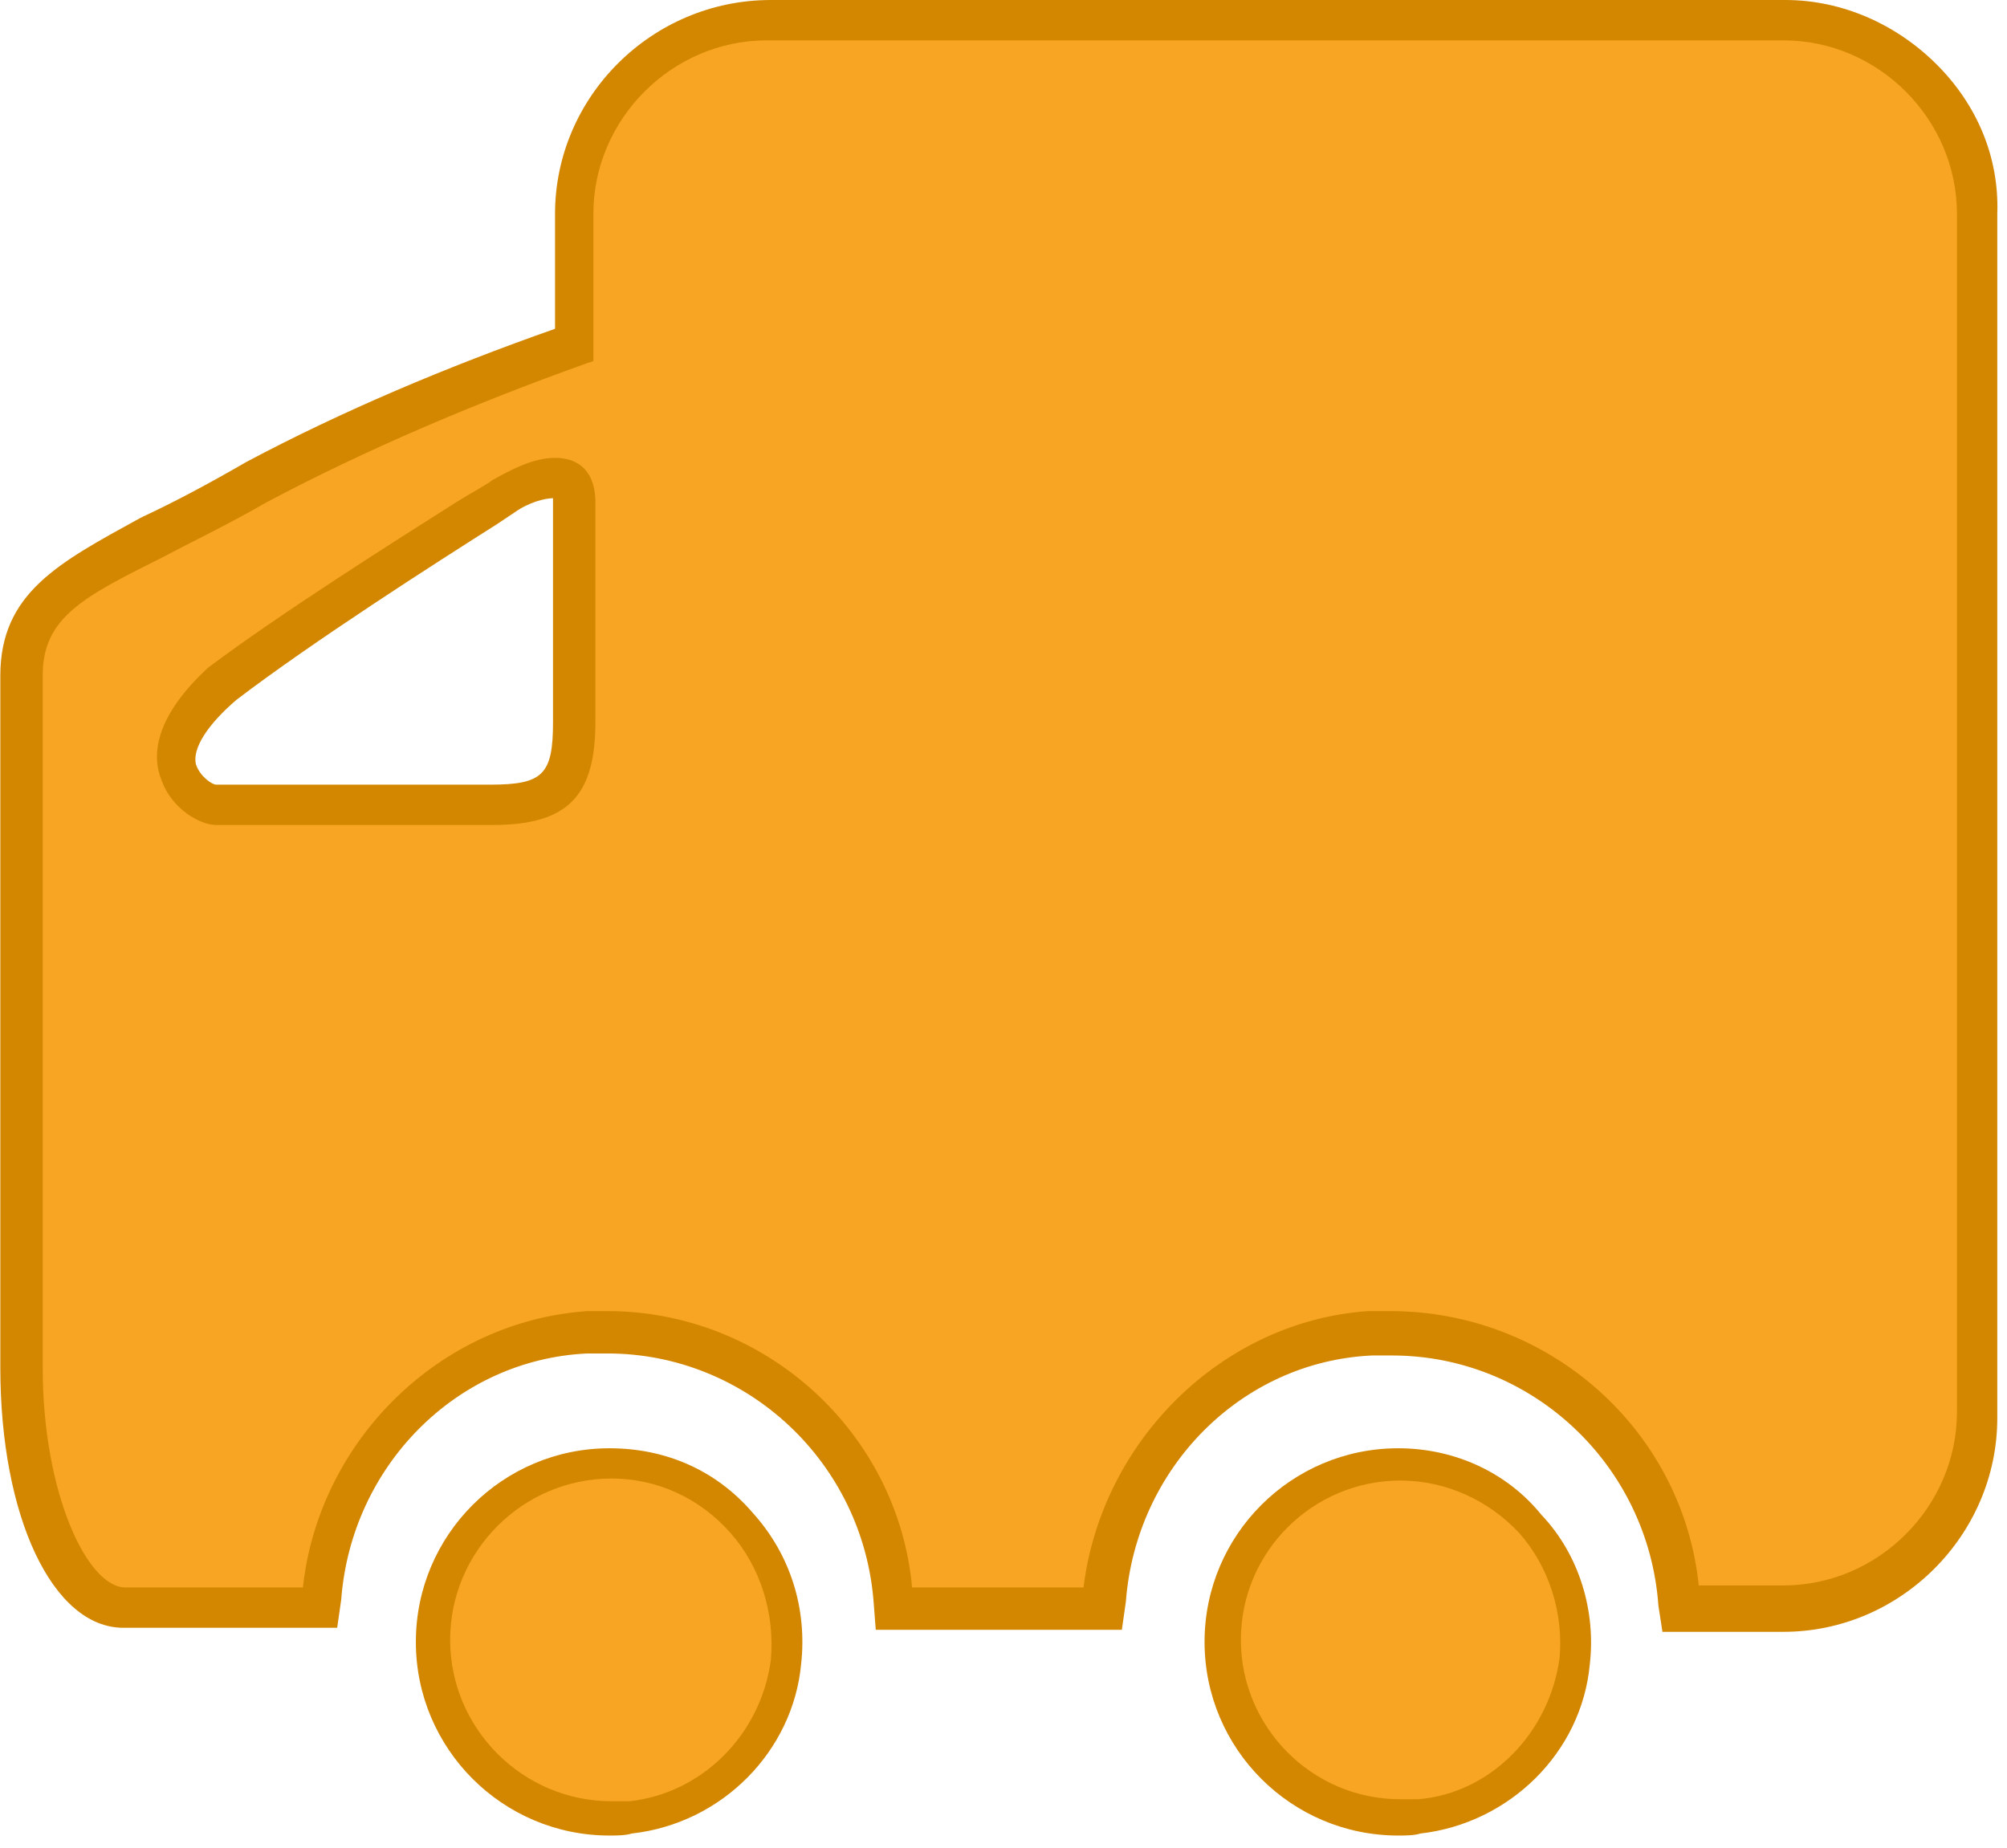 <?xml version="1.0" standalone="no"?><!DOCTYPE svg PUBLIC "-//W3C//DTD SVG 1.1//EN" "http://www.w3.org/Graphics/SVG/1.1/DTD/svg11.dtd"><svg class="icon" width="16px" height="14.73px" viewBox="0 0 1112 1024" version="1.1" xmlns="http://www.w3.org/2000/svg"><path d="M774.744 1006.114c-53.659 0-98.376-43.598-98.376-98.376s43.598-98.376 98.376-98.376c27.948 0 54.777 12.297 72.664 32.419 19.004 21.24 26.83 48.07 24.594 76.017-4.472 45.834-41.362 80.489-86.079 86.079-3.354 2.236-6.707 2.236-11.179 2.236z m-437.1 1.118c-53.659 0-98.376-43.598-98.376-98.376s43.598-98.376 98.376-98.376c27.948 0 54.777 12.297 72.664 32.419 19.004 21.24 26.83 48.07 24.594 77.135-4.472 45.834-41.362 81.607-87.197 87.197h-10.061z m593.607-116.262v-5.59c-5.59-82.725-76.017-147.563-158.742-147.563h-12.297c-78.253 5.59-141.974 69.31-147.563 147.563v5.59H496.386v-5.59c-5.59-82.725-76.017-147.563-158.742-147.563h-12.297c-78.253 5.59-141.974 69.31-147.563 147.563v5.59H69.347C38.046 890.969 12.334 830.603 12.334 757.939V374.498c0-39.127 27.948-53.659 73.782-77.135 16.769-7.825 35.773-17.886 57.013-30.183 55.895-30.183 115.144-55.895 176.629-76.017v-72.664C319.757 59.249 367.827 11.179 427.076 11.179h562.306c59.249 0 107.319 48.07 107.319 107.319v664.035c0 59.249-48.07 107.319-107.319 107.319l-58.131 1.118z m-623.79-626.026c-7.825 0-17.886 3.354-27.948 10.061-24.594 15.651-107.319 68.192-156.507 103.965-21.24 17.886-29.066 34.655-23.476 49.188 4.472 11.179 16.769 17.886 20.122 17.886h153.153c35.773 0 45.834-10.061 45.834-45.834V278.358c0-12.297-5.59-13.415-11.179-13.415z" fill="#F7A522" /><path d="M337.644 802.655c-59.249 0-107.319 48.07-107.319 107.319s48.07 107.319 107.319 107.319c3.354 0 8.943 0 12.297-1.118 50.306-5.59 89.432-45.834 93.904-93.904 3.354-30.183-5.59-60.367-26.83-83.843-20.122-23.476-48.07-35.773-79.371-35.773z m11.179 195.633h-10.061c-49.188 0-89.432-40.245-89.432-89.432s40.245-89.432 89.432-89.432c25.712 0 49.188 11.179 65.956 30.183 16.769 19.004 24.594 44.716 22.358 70.428-5.59 41.362-38.009 73.782-78.253 78.253z" fill="#D38700" /><path d="M1073.225 35.773c-22.358-22.358-52.541-35.773-83.843-35.773H427.076c-65.956 0-119.616 53.659-119.616 118.498v63.721c-60.367 21.24-118.498 45.834-171.039 73.782-21.24 12.297-40.245 22.358-57.013 30.183l-2.236 1.118c-44.716 24.594-77.135 41.362-77.135 87.197v383.441c0 82.725 29.066 144.21 68.192 144.21h118.498l2.236-15.651c5.59-73.782 63.721-133.031 136.384-136.384h11.179c77.135 0 141.974 60.367 147.563 138.62l1.118 14.533H621.591l2.236-15.651c5.59-73.782 63.721-133.031 136.384-136.384h11.179c77.135 0 141.974 60.367 147.563 138.62l2.236 14.533h67.074c64.838 0 118.498-53.659 118.498-118.498V118.498c1.118-31.301-11.179-60.367-33.537-82.725zM325.347 726.638c-81.607 5.59-148.681 71.546-157.624 153.153H69.347c-21.24 0-45.834-52.541-45.834-121.852V374.498c0-32.419 22.358-43.598 67.074-65.956 16.769-8.943 35.773-17.886 57.013-30.183 54.777-29.066 115.144-54.777 177.747-77.135l3.354-1.118v-81.607c0-52.541 43.598-96.14 96.14-96.14h563.424c52.541 0 96.14 43.598 96.14 96.14v664.035c0 52.541-43.598 96.14-96.14 96.14h-46.952c-8.943-86.079-82.725-152.035-171.039-152.035h-12.297C677.487 732.227 610.412 798.183 600.351 879.79h-95.022c-7.825-86.079-81.607-153.153-168.803-153.153h-11.179z" fill="#D38700" /><path d="M774.744 802.655c-59.249 0-107.319 48.07-107.319 107.319s48.07 107.319 107.319 107.319c3.354 0 8.943 0 12.297-1.118 49.188-5.59 89.432-44.716 93.904-93.904 3.354-29.066-5.59-60.367-26.83-82.725-19.004-23.476-48.07-36.891-79.371-36.891z m11.179 194.515h-10.061c-49.188 0-88.314-40.245-88.314-88.314 0-49.188 40.245-88.314 88.314-88.314 25.712 0 49.188 11.179 65.956 29.066 16.769 19.004 24.594 44.716 22.358 69.31-5.59 41.362-38.009 74.9-78.253 78.253zM307.46 253.764c-12.297 0-24.594 6.707-34.655 12.297-4.472 3.354-11.179 6.707-20.122 12.297-33.537 21.24-97.258 61.485-137.502 91.668C84.998 397.974 83.88 419.214 89.469 432.629c5.59 15.651 21.24 24.594 30.183 24.594h153.153c41.362 0 57.013-15.651 57.013-57.013V278.358c0-15.651-7.825-24.594-22.358-24.594z m-176.629 134.148c42.48-32.419 110.672-76.017 144.21-97.258l10.061-6.707c7.825-5.59 16.769-7.825 21.24-7.825v124.087c0 29.066-5.59 34.655-34.655 34.655H119.653c-2.236 0-8.943-4.472-11.179-11.179-2.236-8.943 6.707-22.358 22.358-35.773z" fill="#D38700" /></svg>